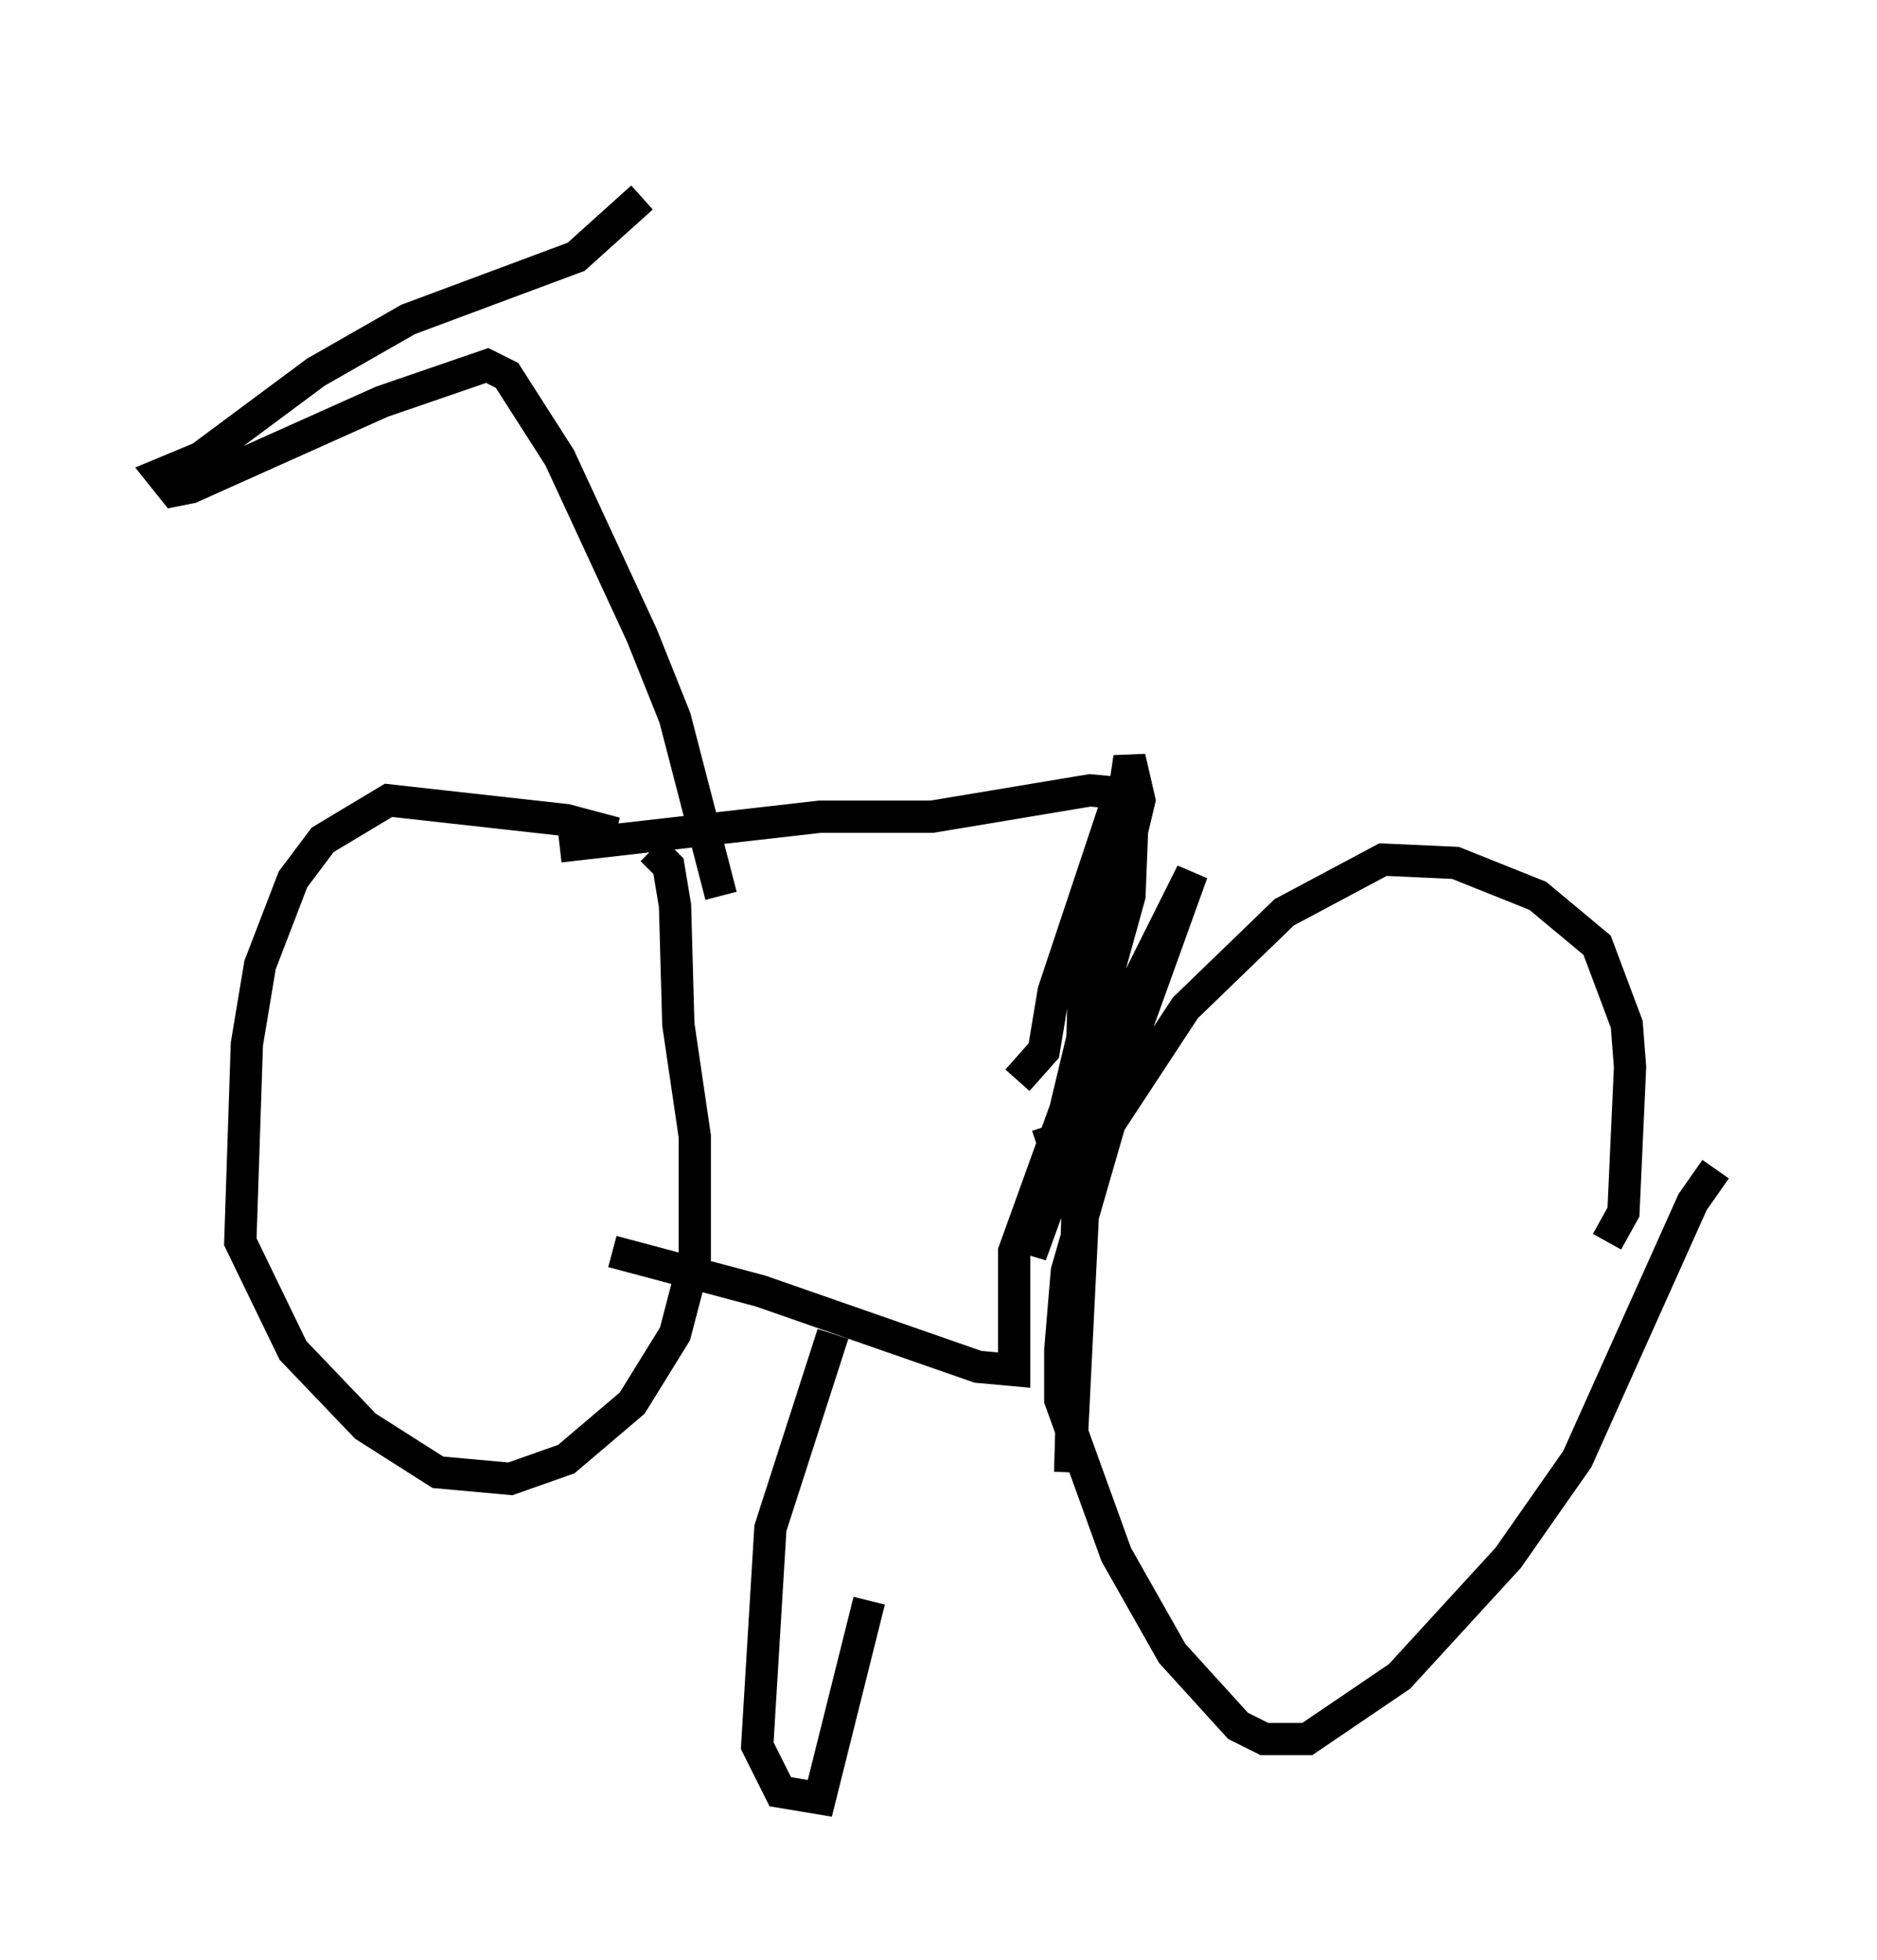 <?xml version="1.0" encoding="utf-8" ?>
<svg baseProfile="full" height="60.736" version="1.1" width="58.184" xmlns="http://www.w3.org/2000/svg" xmlns:ev="http://www.w3.org/2001/xml-events" xmlns:xlink="http://www.w3.org/1999/xlink"><defs /><rect fill="white" height="60.736" width="58.184" x="0" y="0" /><path d="M19.7, 26.642 m-0.613, -0.817 l-1.531, -0.408 -5.513, -0.613 l-2.042, 1.225 -0.919, 1.225 l-1.021, 2.654 -0.408, 2.45 l-0.204, 6.125 1.633, 3.369 l2.246, 2.348 2.246, 1.429 l2.246, 0.204 1.735, -0.613 l2.042, -1.735 1.327, -2.144 l0.613, -2.348 0.0, -3.777 l-0.51, -3.471 -0.102, -3.675 l-0.204, -1.225 -0.51, -0.51 m29.604, 12.148 l0.51, -0.919 0.204, -4.492 l-0.102, -1.327 -0.919, -2.45 l-1.838, -1.531 -2.552, -1.021 l-2.246, -0.102 -3.063, 1.633 l-3.063, 2.96 -2.348, 3.573 l-1.327, 4.594 -0.204, 2.45 l0.0, 1.531 1.735, 4.798 l1.735, 3.063 2.042, 2.246 l0.817, 0.408 1.327, 0.0 l2.858, -1.94 3.369, -3.675 l2.144, -3.063 3.573, -7.963 l0.715, -1.021 m-35.832, -10.004 l8.065, -0.919 3.471, 0.0 l4.9, -0.817 1.123, 0.102 l0.204, 0.613 -0.102, 2.552 l-1.327, 4.798 -2.246, 6.227 l0.0, 3.675 -1.123, -0.102 l-6.738, -2.348 -4.594, -1.225 m12.556, -5.308 l0.817, -0.919 0.306, -1.838 l2.144, -6.431 -1.225, 6.942 l-0.408, 14.394 0.715, -14.496 l1.123, -7.656 0.306, 1.327 l-3.369, 14.088 2.45, -6.738 l2.552, -5.104 -1.838, 5.104 l-2.348, 3.165 -0.613, 0.204 m-9.8, -7.758 l-1.429, -5.513 -1.021, -2.552 l-2.552, -5.513 -1.633, -2.552 l-0.613, -0.306 -3.267, 1.123 l-5.921, 2.654 -0.51, 0.102 l-0.408, -0.51 1.225, -0.51 l3.573, -2.654 2.858, -1.633 l5.206, -1.94 2.042, -1.838 m-0.613, -1.123 l0.0, 0.0 m6.533, 36.342 l-1.94, 6.023 -0.408, 6.738 l0.715, 1.429 1.225, 0.204 l1.531, -6.125 " fill="none" stroke="black" stroke-width="1" /></svg>